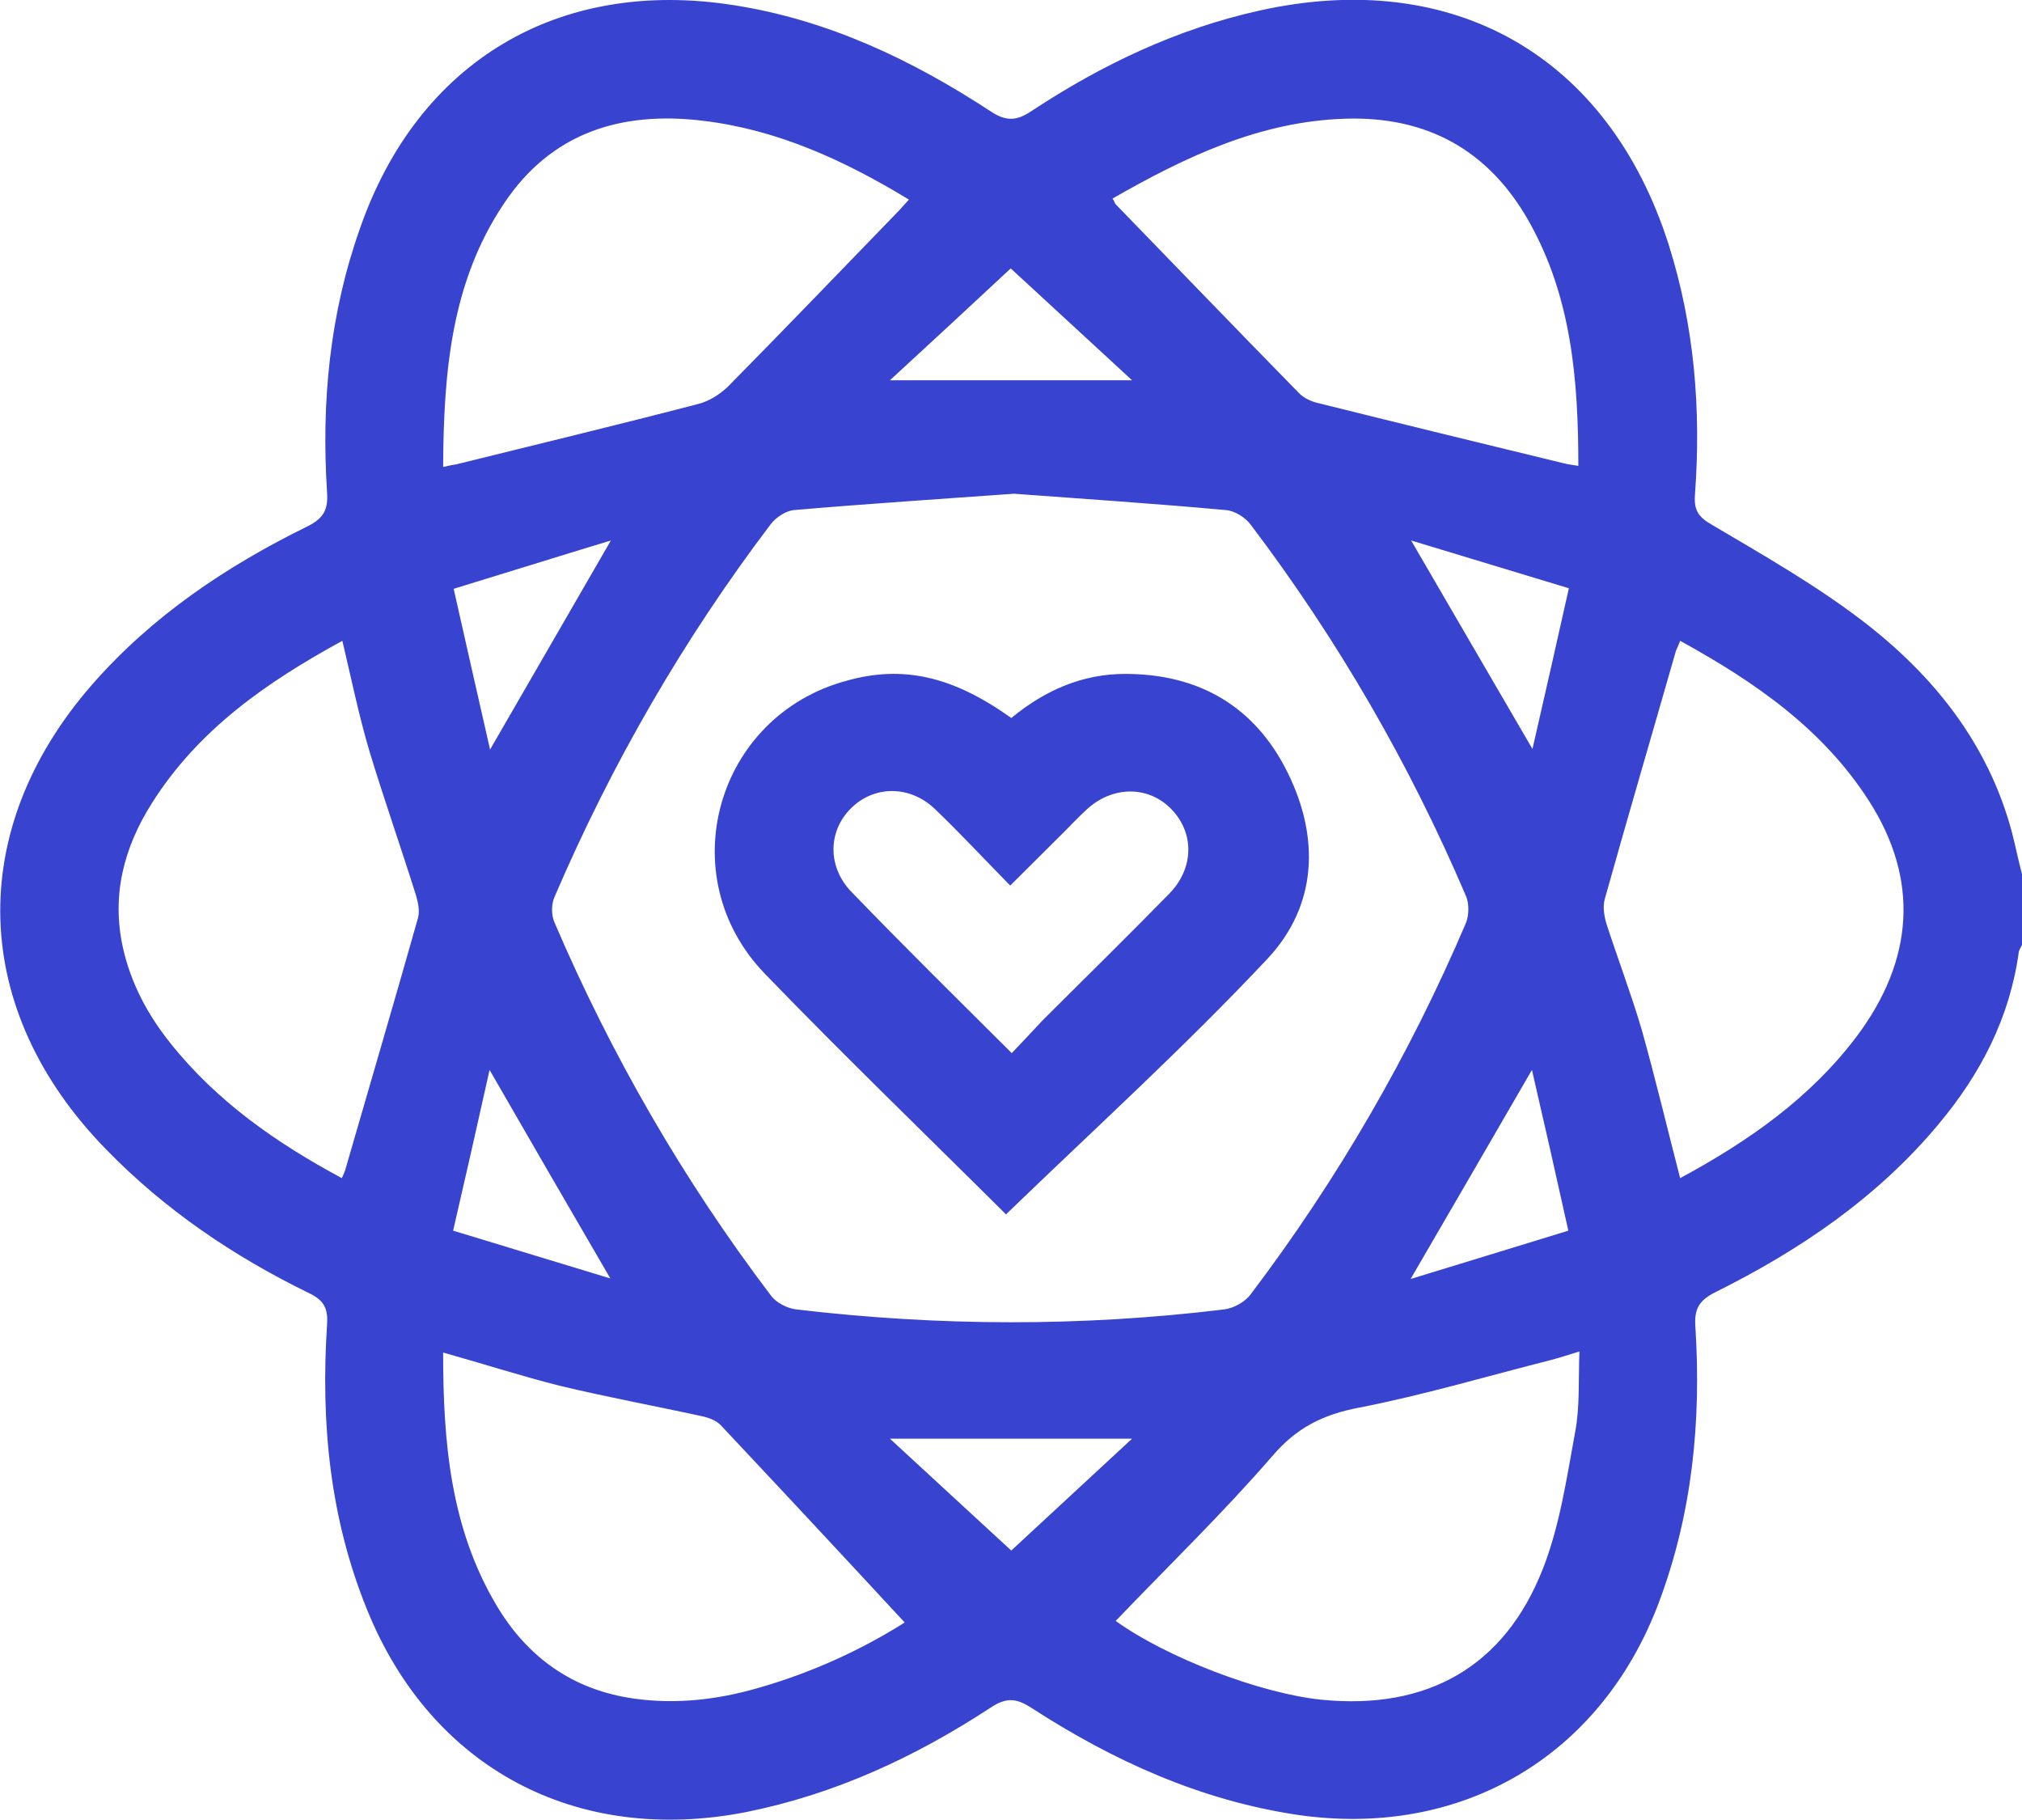 <svg width="60" height="54" viewBox="0 0 60 54" fill="none" xmlns="http://www.w3.org/2000/svg">
<g clip-path="url(#clip0_3_39)">
<path d="M60 25.933C60 26.634 60 27.335 60 28.036C59.969 28.099 59.922 28.177 59.906 28.239C59.64 30.187 58.779 31.855 57.527 33.351C55.711 35.532 53.41 37.091 50.905 38.338C50.404 38.587 50.264 38.852 50.31 39.397C50.483 42.171 50.217 44.899 49.23 47.532C47.508 52.13 43.345 54.561 38.476 53.844C35.596 53.408 33.029 52.239 30.618 50.681C30.164 50.384 29.867 50.353 29.397 50.665C27.159 52.13 24.78 53.236 22.134 53.766C17.109 54.748 12.805 52.473 10.895 47.766C9.783 45.039 9.517 42.203 9.705 39.304C9.737 38.836 9.627 38.587 9.173 38.369C6.935 37.278 4.884 35.891 3.146 34.099C-0.877 29.984 -1.049 24.654 2.724 20.322C4.508 18.28 6.715 16.8 9.126 15.616C9.627 15.366 9.737 15.101 9.705 14.603C9.533 11.938 9.783 9.319 10.676 6.795C12.398 1.823 16.577 -0.67 21.79 0.156C24.576 0.592 27.065 1.777 29.397 3.304C29.867 3.616 30.18 3.584 30.618 3.288C32.7 1.917 34.923 0.857 37.381 0.312C43.141 -0.966 47.728 1.668 49.512 7.247C50.279 9.662 50.483 12.156 50.295 14.681C50.264 15.133 50.389 15.335 50.796 15.569C52.298 16.457 53.833 17.33 55.226 18.39C57.355 20.01 58.998 22.052 59.703 24.701C59.812 25.122 59.89 25.527 60 25.933ZM30.086 14.649C27.942 14.805 25.75 14.945 23.574 15.133C23.324 15.148 23.026 15.351 22.87 15.553C20.271 18.982 18.142 22.675 16.452 26.618C16.358 26.836 16.358 27.148 16.452 27.366C18.142 31.309 20.271 35.003 22.87 38.431C23.026 38.649 23.355 38.821 23.637 38.852C27.863 39.351 32.09 39.366 36.316 38.852C36.598 38.821 36.942 38.634 37.114 38.4C39.697 34.987 41.826 31.309 43.501 27.382C43.595 27.148 43.595 26.805 43.501 26.587C41.826 22.66 39.697 18.982 37.114 15.569C36.958 15.351 36.629 15.148 36.363 15.133C34.297 14.945 32.215 14.805 30.086 14.649ZM49.856 34.956C51.876 33.865 53.707 32.587 55.085 30.764C56.807 28.473 56.948 26.088 55.461 23.766C54.083 21.616 52.064 20.229 49.856 19.013C49.81 19.138 49.763 19.231 49.731 19.309C49.027 21.771 48.307 24.218 47.618 26.68C47.556 26.899 47.602 27.179 47.665 27.397C48.009 28.457 48.401 29.486 48.714 30.546C49.121 31.995 49.465 33.444 49.856 34.956ZM10.159 19.013C7.905 20.244 5.886 21.647 4.508 23.829C3.679 25.138 3.303 26.556 3.647 28.114C3.882 29.174 4.383 30.109 5.056 30.951C6.434 32.681 8.202 33.912 10.143 34.956C10.191 34.847 10.222 34.784 10.237 34.738C10.957 32.244 11.693 29.751 12.398 27.257C12.46 27.055 12.413 26.805 12.351 26.587C11.897 25.138 11.396 23.72 10.957 22.27C10.644 21.21 10.425 20.135 10.159 19.013ZM33.013 5.891C33.076 5.984 33.076 6.031 33.107 6.062C34.923 7.932 36.723 9.803 38.555 11.673C38.696 11.813 38.899 11.906 39.087 11.953C41.529 12.561 43.955 13.153 46.397 13.745C46.522 13.777 46.648 13.792 46.835 13.823C46.835 11.268 46.632 8.805 45.364 6.561C44.174 4.457 42.343 3.444 39.916 3.522C37.396 3.6 35.189 4.644 33.013 5.891ZM13.149 40.13C13.149 42.795 13.368 45.335 14.73 47.626C15.653 49.184 17.015 50.151 18.831 50.4C20.068 50.571 21.289 50.431 22.479 50.088C24.075 49.636 25.562 48.951 26.846 48.14C25.014 46.161 23.198 44.213 21.383 42.281C21.258 42.156 21.07 42.078 20.882 42.031C19.457 41.719 18.017 41.455 16.593 41.112C15.481 40.831 14.37 40.473 13.149 40.13ZM33.107 48.093C34.594 49.169 37.381 50.244 39.212 50.431C42.343 50.743 44.644 49.465 45.787 46.535C46.288 45.257 46.491 43.839 46.742 42.483C46.882 41.735 46.835 40.956 46.867 40.099C46.507 40.208 46.272 40.286 46.037 40.348C44.127 40.831 42.249 41.392 40.324 41.766C39.259 41.969 38.476 42.358 37.756 43.2C36.285 44.899 34.673 46.457 33.107 48.093ZM13.149 13.855C13.352 13.808 13.446 13.792 13.54 13.777C15.935 13.184 18.33 12.608 20.725 11.984C21.038 11.906 21.351 11.704 21.586 11.486C23.308 9.74 24.999 7.979 26.705 6.218C26.783 6.125 26.877 6.031 26.971 5.922C25.046 4.753 23.073 3.849 20.866 3.584C18.44 3.288 16.358 3.927 14.949 6.047C13.384 8.384 13.165 11.049 13.149 13.855ZM14.542 22.239C15.763 20.119 16.906 18.156 18.127 16.036C16.53 16.52 15.043 16.987 13.462 17.47C13.822 19.075 14.166 20.587 14.542 22.239ZM41.873 16.036C43.11 18.156 44.253 20.135 45.474 22.223C45.849 20.587 46.194 19.06 46.554 17.454C44.957 16.971 43.47 16.52 41.873 16.036ZM13.446 36.514C15.043 36.997 16.53 37.449 18.111 37.932C16.875 35.813 15.732 33.834 14.527 31.745C14.166 33.366 13.822 34.894 13.446 36.514ZM45.458 31.745C44.237 33.849 43.094 35.829 41.858 37.948C43.486 37.449 44.973 36.997 46.538 36.514C46.178 34.894 45.834 33.366 45.458 31.745ZM29.992 7.964C28.771 9.101 27.628 10.161 26.407 11.283C28.865 11.283 31.151 11.283 33.593 11.283C32.356 10.146 31.213 9.086 29.992 7.964ZM26.407 42.686C27.66 43.839 28.802 44.899 30.008 46.005C31.213 44.883 32.371 43.823 33.593 42.686C31.151 42.686 28.865 42.686 26.407 42.686Z" fill="#3843D0"/>
<path d="M30.008 21.304C31.01 20.478 32.121 19.995 33.389 19.995C35.581 19.995 37.24 20.961 38.21 22.925C39.165 24.857 39.087 26.867 37.615 28.442C35.158 31.06 32.481 33.491 29.851 36.031C29.945 36.078 29.883 36.062 29.851 36.031C27.456 33.647 25.03 31.309 22.698 28.893C19.896 25.995 21.242 21.242 25.124 20.197C26.783 19.73 28.27 20.057 30.008 21.304ZM30.023 31.247C30.368 30.888 30.65 30.577 30.947 30.265C32.199 29.018 33.467 27.771 34.704 26.509C35.44 25.745 35.44 24.701 34.751 24C34.062 23.299 32.998 23.314 32.231 24.031C31.996 24.249 31.792 24.468 31.573 24.686C31.057 25.2 30.54 25.714 29.977 26.275C29.194 25.48 28.489 24.717 27.738 24C27.002 23.299 25.954 23.299 25.265 23.969C24.56 24.654 24.545 25.73 25.28 26.478C26.814 28.067 28.38 29.61 30.023 31.247Z" fill="#3843D0"/>
</g>
<defs>
<clipPath id="clip0_3_39">
<rect width="60" height="54" fill="white"/>
</clipPath>
</defs>
</svg>
